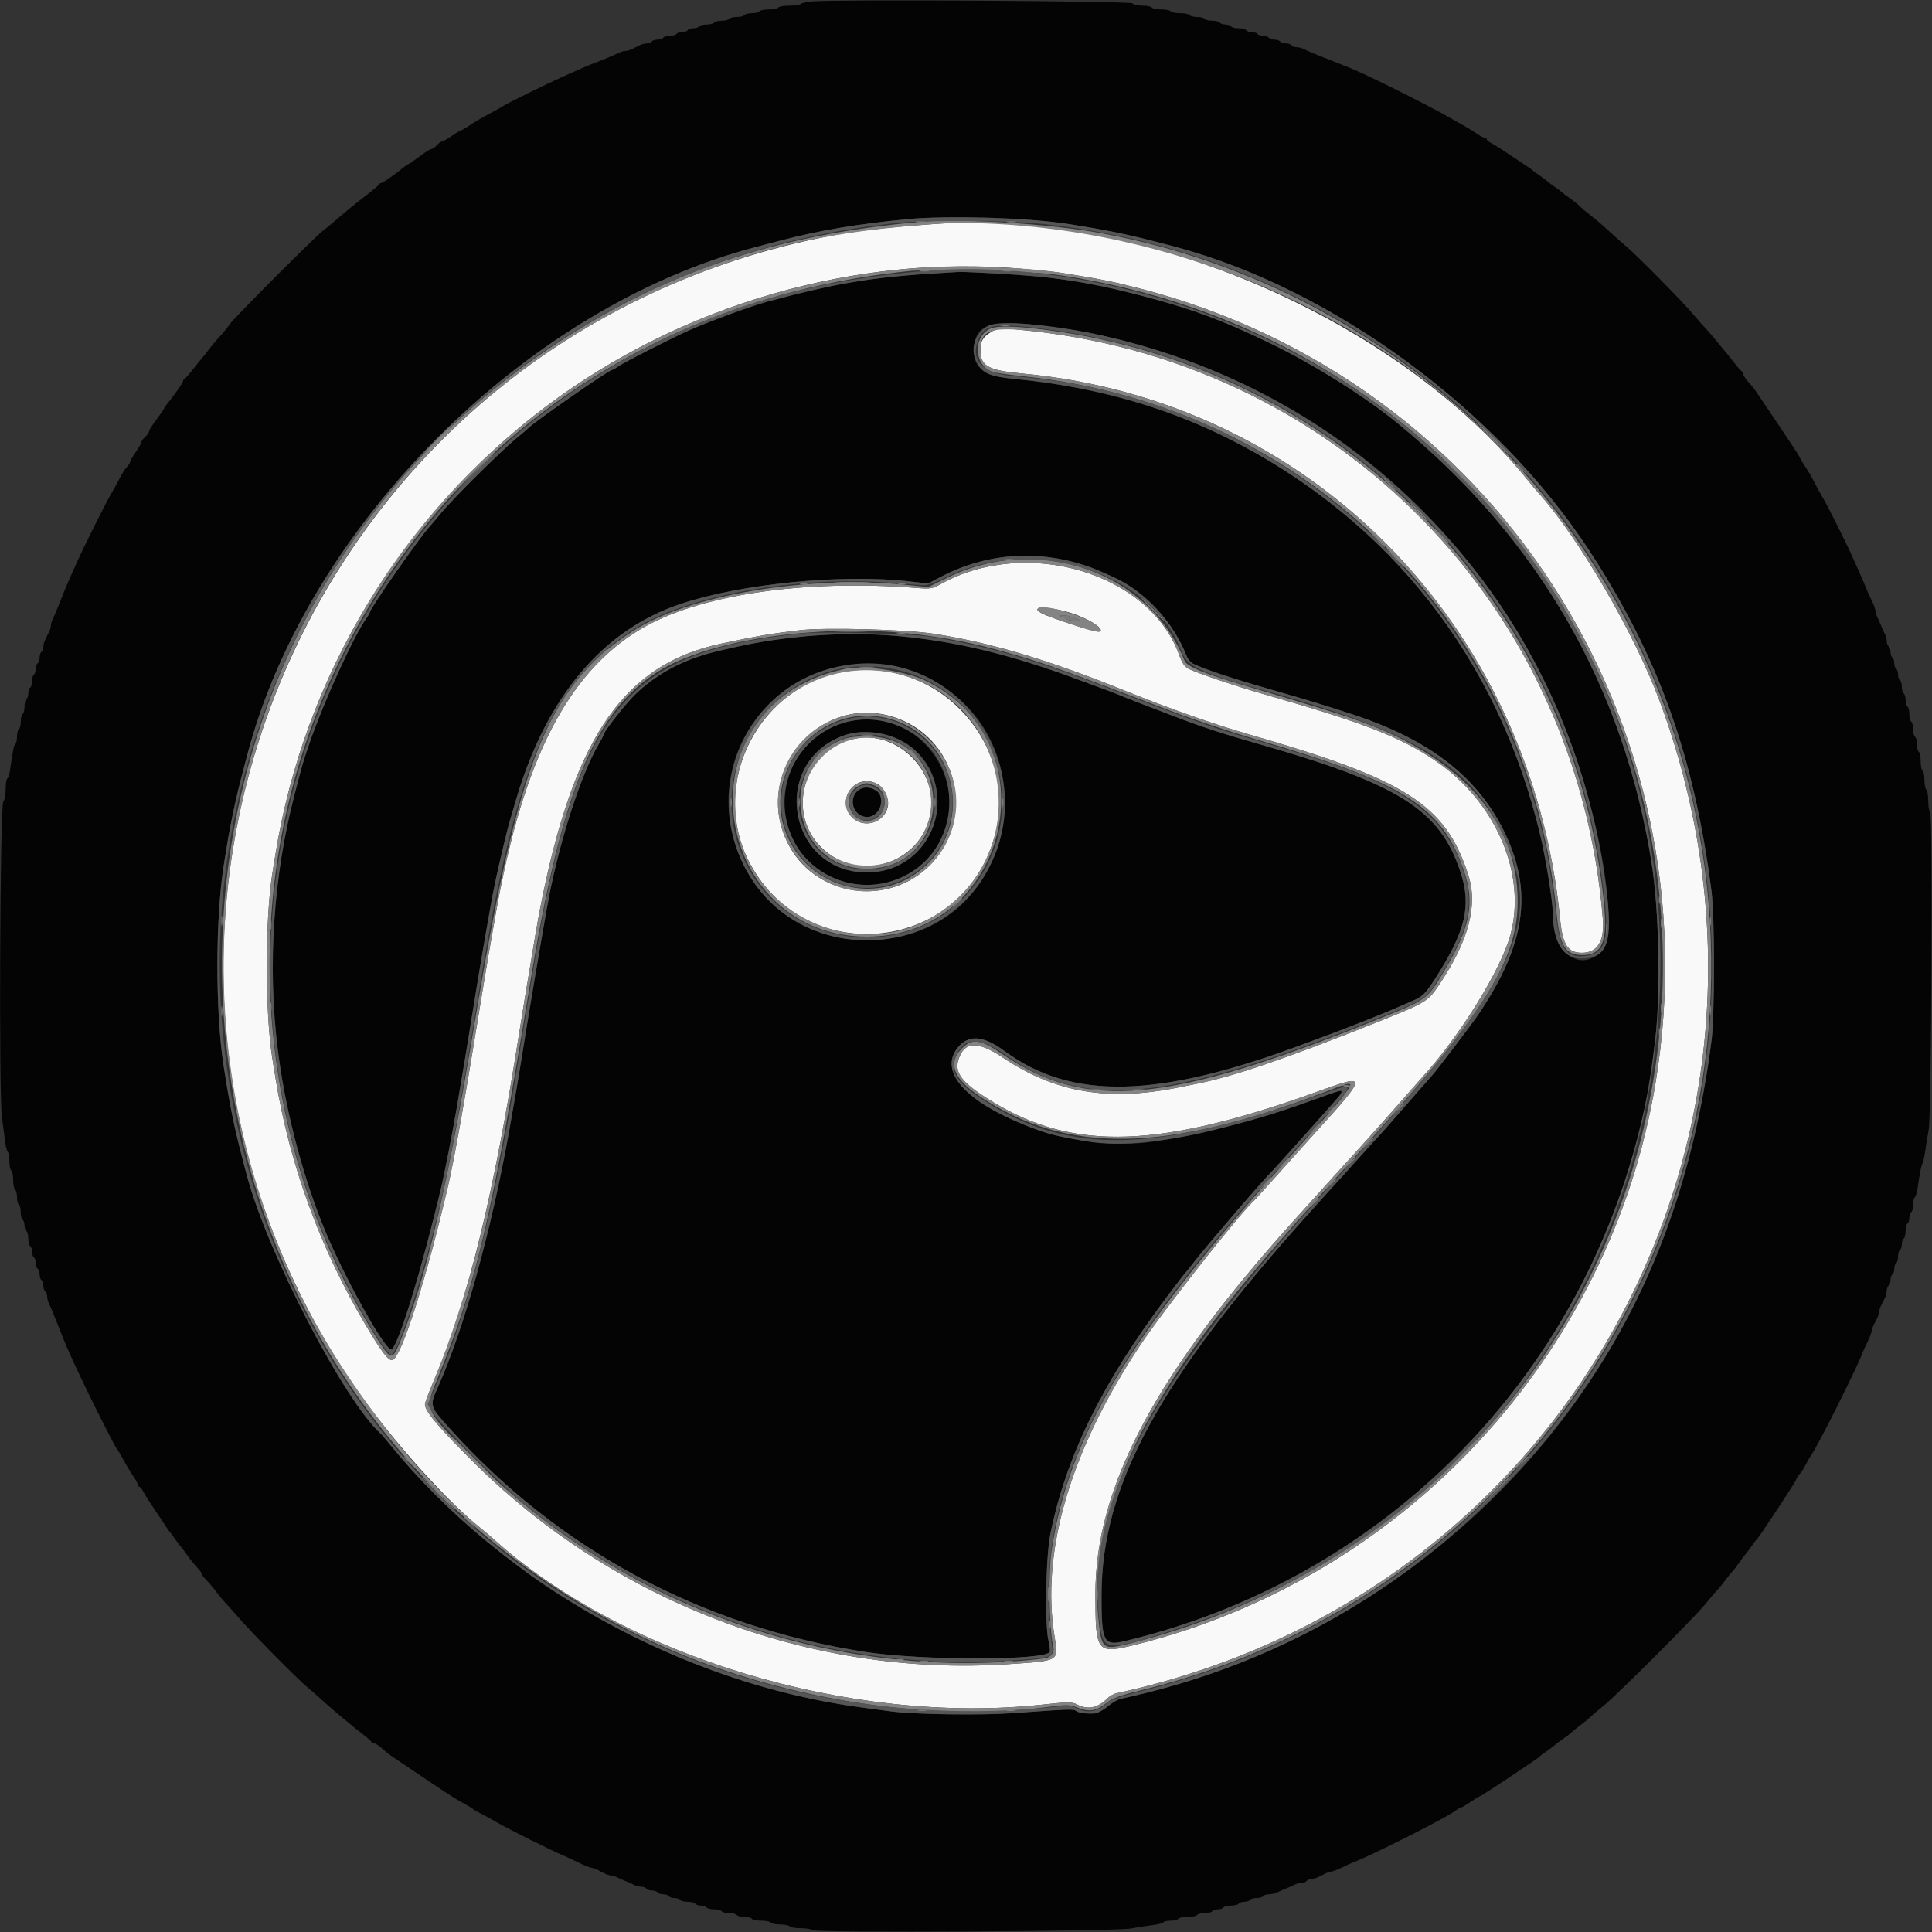 <svg id="svg" version="1.1" xmlns="http://www.w3.org/2000/svg" xmlns:xlink="http://www.w3.org/1999/xlink" width="400" height="400" viewBox="0, 0, 400,400"><rect x="0" y="0" width="400" height="400" fill="#333333" stroke="none"/><g id="svgg"><path id="path0" d="M193.750 46.356 C 182.031 47.191,176.704 47.837,169.727 49.271 C 62.443 71.313,11.681 193.959,72.095 285.156 C 79.089 295.713,91.320 309.708,99.066 316.016 C 100.253 316.982,101.520 318.042,101.882 318.371 C 128.827 342.866,176.025 357.203,215.682 352.939 C 221.264 352.338,221.897 352.335,222.987 352.899 C 225.178 354.032,227.263 353.632,229.183 351.712 C 229.691 351.204,230.583 350.687,231.166 350.562 C 324.263 330.604,376.777 234.883,343.716 145.412 C 338.506 131.313,326.713 111.058,318.371 101.882 C 318.042 101.520,316.982 100.255,316.016 99.069 C 288.986 65.929,236.516 43.308,193.750 46.356 M211.615 55.650 C 215.103 55.959,218.619 56.317,219.428 56.445 C 227.820 57.769,230.289 58.259,235.969 59.724 C 309.046 78.584,355.095 149.514,342.762 224.219 C 333.482 280.435,290.831 326.566,235.284 340.466 C 227.024 342.533,226.806 342.267,226.786 330.078 C 226.749 307.816,239.324 284.261,268.388 252.148 C 269.165 251.289,271.701 248.477,274.022 245.898 C 276.343 243.320,279.766 239.541,281.630 237.500 C 283.493 235.459,286.938 231.592,289.286 228.906 C 291.633 226.221,293.876 223.672,294.271 223.242 C 302.141 214.684,310.720 200.875,312.714 193.557 C 316.148 180.961,309.647 165.909,297.125 157.458 C 289.836 152.540,282.390 149.650,261.914 143.791 C 255.868 142.061,247.730 139.323,246.049 138.453 C 245.262 138.046,244.725 137.237,244.093 135.501 C 237.954 118.664,212.670 111.104,194.977 120.814 C 192.979 121.910,192.708 121.957,189.697 121.722 C 166.253 119.893,144.373 123.184,132.511 130.322 C 117.510 139.349,108.358 157.240,102.764 188.477 C 101.644 194.731,100.763 199.850,100.042 204.297 C 96.076 228.728,94.084 239.963,92.593 246.289 C 88.132 265.224,83.135 280.851,81.318 281.548 C 80.487 281.867,79.154 280.153,75.678 274.298 C 66.304 258.507,59.909 240.982,57.048 223.242 C 56.806 221.738,56.521 219.980,56.416 219.336 C 54.845 209.703,54.845 190.297,56.416 180.664 C 56.521 180.020,56.806 178.262,57.048 176.758 C 62.971 140.037,83.187 106.620,113.086 84.127 C 141.083 63.065,177.274 52.605,211.615 55.650 M205.273 68.688 C 203.477 69.787,202.995 70.590,202.995 72.485 C 202.995 75.806,204.552 76.673,211.719 77.343 C 271.316 82.910,316.998 129.286,323.008 190.324 C 323.530 195.620,324.599 197.266,327.521 197.266 C 330.728 197.266,332.217 194.863,331.850 190.277 C 326.706 126.035,277.820 75.652,213.736 68.547 C 207.124 67.814,206.691 67.821,205.273 68.688 M223.057 127.371 C 226.499 128.698,228.931 130.569,227.489 130.780 C 226.694 130.896,217.422 127.915,215.681 126.983 C 212.472 125.266,218.407 125.578,223.057 127.371 M193.164 131.187 C 204.924 132.991,216.933 136.559,232.813 142.969 C 241.746 146.574,251.535 150.030,258.305 151.967 C 291.066 161.341,299.252 166.556,303.961 181.055 C 306.031 187.430,304.111 194.723,297.947 203.897 C 295.570 207.435,295.366 207.555,284.027 212.065 C 265.957 219.252,255.504 222.814,248.047 224.326 C 247.510 224.435,245.672 224.806,243.963 225.149 C 229.387 228.081,218.446 226.223,207.679 218.989 C 202.361 215.416,199.579 215.568,198.402 219.496 C 197.576 222.253,199.336 224.364,205.664 228.202 C 222.491 238.409,240.336 237.765,273.475 225.753 C 283.134 222.252,283.085 222.656,272.424 234.375 C 271.545 235.342,268.387 238.857,265.408 242.188 C 262.428 245.518,259.892 248.330,259.771 248.438 C 256.728 251.141,241.026 271.068,236.070 278.516 C 221.578 300.294,215.419 321.327,218.359 338.997 C 219.187 343.967,219.399 343.846,208.594 344.554 C 167.704 347.236,126.844 331.646,97.461 302.153 C 90.130 294.795,87.705 291.814,88.003 290.529 C 88.116 290.045,89.027 287.715,90.028 285.352 C 96.879 269.173,102.262 247.202,107.401 214.453 C 107.856 211.553,108.496 207.598,108.824 205.664 C 109.152 203.730,109.754 200.127,110.161 197.656 C 111.189 191.417,111.562 189.342,112.298 185.742 C 119.195 152.049,129.537 137.418,149.414 133.234 C 157.125 131.611,159.678 131.176,165.625 130.476 C 170.734 129.874,187.414 130.304,193.164 131.187 M175.781 138.923 C 157.193 141.351,146.424 162.423,155.347 178.906 C 167.153 200.716,199.316 197.113,205.895 173.242 C 211.030 154.613,195.054 136.406,175.781 138.923 M186.025 148.806 C 198.332 153.494,201.891 169.314,192.787 178.859 C 183.945 188.128,168.272 185.646,162.879 174.121 C 155.838 159.074,170.599 142.930,186.025 148.806 M176.367 153.073 C 166.354 155.707,162.785 168.201,169.990 175.394 C 177.818 183.209,191.284 178.698,192.740 167.773 C 193.926 158.875,184.950 150.815,176.367 153.073 M181.607 162.287 C 183.052 163.035,184.130 165.311,183.821 166.962 C 183.205 170.243,178.965 171.638,176.573 169.346 C 172.827 165.757,177.000 159.905,181.607 162.287 " stroke="none" fill="#f9f9f9" fill-rule="evenodd"></path><path id="path1" d="M168.359 0.279 C 167.178 0.365,166.044 0.601,165.840 0.804 C 165.636 1.006,164.547 1.172,163.421 1.172 C 162.295 1.172,161.266 1.348,161.133 1.563 C 161.000 1.777,160.121 1.953,159.180 1.953 C 158.238 1.953,157.359 2.129,157.227 2.344 C 157.094 2.559,156.391 2.734,155.664 2.734 C 154.937 2.734,154.234 2.910,154.102 3.125 C 153.969 3.340,153.266 3.516,152.539 3.516 C 151.812 3.516,151.109 3.691,150.977 3.906 C 150.844 4.121,150.141 4.297,149.414 4.297 C 148.687 4.297,147.984 4.473,147.852 4.688 C 147.719 4.902,147.016 5.078,146.289 5.078 C 145.562 5.078,144.859 5.254,144.727 5.469 C 144.594 5.684,144.066 5.859,143.555 5.859 C 143.043 5.859,142.516 6.035,142.383 6.250 C 142.250 6.465,141.723 6.641,141.211 6.641 C 140.699 6.641,140.172 6.816,140.039 7.031 C 139.906 7.246,139.291 7.422,138.672 7.422 C 138.053 7.422,137.437 7.598,137.305 7.813 C 137.172 8.027,136.645 8.203,136.133 8.203 C 135.621 8.203,135.094 8.379,134.961 8.594 C 134.828 8.809,134.376 8.984,133.956 8.984 C 133.536 8.984,132.843 9.160,132.417 9.375 C 131.990 9.590,131.291 9.941,130.865 10.156 C 130.438 10.371,129.820 10.547,129.492 10.547 C 129.164 10.547,128.590 10.702,128.217 10.892 C 127.291 11.363,124.345 12.587,122.461 13.284 C 122.031 13.443,120.845 13.947,119.824 14.404 C 118.804 14.861,117.222 15.565,116.309 15.969 C 113.732 17.110,104.516 21.633,104.297 21.864 C 104.189 21.977,103.398 22.439,102.539 22.889 C 100.049 24.194,97.933 25.424,96.815 26.218 C 96.244 26.622,95.661 26.953,95.518 26.953 C 95.375 26.953,94.491 27.480,93.555 28.125 C 92.618 28.770,91.691 29.297,91.494 29.297 C 91.298 29.297,90.819 29.648,90.430 30.078 C 90.041 30.508,89.530 30.860,89.295 30.861 C 89.060 30.862,87.941 31.565,86.808 32.424 C 85.676 33.282,84.667 33.984,84.567 33.984 C 84.466 33.984,84.074 34.237,83.696 34.545 C 81.728 36.147,79.248 37.891,78.935 37.891 C 78.740 37.891,78.522 38.037,78.451 38.216 C 78.379 38.394,77.002 39.546,75.391 40.776 C 73.779 42.005,71.422 43.924,70.151 45.041 C 68.881 46.157,67.475 47.319,67.026 47.622 C 65.725 48.502,48.174 66.089,47.510 67.178 C 47.179 67.720,46.329 68.779,45.621 69.531 C 44.913 70.283,43.853 71.542,43.267 72.329 C 42.680 73.117,41.977 74.000,41.705 74.292 C 41.433 74.585,40.602 75.611,39.858 76.572 C 39.114 77.534,38.367 78.379,38.198 78.451 C 38.029 78.522,37.891 78.740,37.891 78.935 C 37.891 79.248,36.147 81.728,34.545 83.696 C 34.237 84.074,33.984 84.466,33.984 84.567 C 33.984 84.667,33.282 85.676,32.424 86.808 C 31.565 87.941,30.862 89.060,30.861 89.295 C 30.860 89.530,30.508 90.041,30.078 90.430 C 29.648 90.819,29.297 91.298,29.297 91.494 C 29.297 91.691,28.770 92.618,28.125 93.555 C 27.480 94.491,26.953 95.413,26.953 95.602 C 26.953 95.792,26.640 96.287,26.257 96.704 C 25.874 97.120,25.257 98.076,24.886 98.828 C 24.515 99.580,23.692 101.074,23.057 102.148 C 21.909 104.092,17.381 113.142,15.973 116.309 C 15.567 117.222,14.861 118.804,14.404 119.824 C 13.947 120.845,13.443 122.031,13.284 122.461 C 13.125 122.891,12.796 123.726,12.552 124.316 C 12.309 124.907,11.913 125.874,11.673 126.465 C 11.433 127.056,11.082 127.844,10.892 128.217 C 10.702 128.590,10.547 129.164,10.547 129.492 C 10.547 129.820,10.344 130.482,10.095 130.962 C 9.125 132.838,8.984 133.219,8.984 133.956 C 8.984 134.376,8.809 134.828,8.594 134.961 C 8.379 135.094,8.203 135.621,8.203 136.133 C 8.203 136.645,8.027 137.172,7.812 137.305 C 7.598 137.437,7.422 137.965,7.422 138.477 C 7.422 138.988,7.246 139.516,7.031 139.648 C 6.816 139.781,6.641 140.396,6.641 141.016 C 6.641 141.635,6.465 142.250,6.250 142.383 C 6.035 142.516,5.859 143.043,5.859 143.555 C 5.859 144.066,5.684 144.594,5.469 144.727 C 5.254 144.859,5.078 145.562,5.078 146.289 C 5.078 147.016,4.902 147.719,4.688 147.852 C 4.473 147.984,4.297 148.687,4.297 149.414 C 4.297 150.141,4.121 150.844,3.906 150.977 C 3.691 151.109,3.516 151.812,3.516 152.539 C 3.516 153.266,3.363 153.954,3.177 154.070 C 2.868 154.261,2.685 155.158,2.077 159.475 C 1.964 160.282,1.713 161.040,1.521 161.158 C 1.329 161.277,1.172 162.295,1.172 163.421 C 1.172 164.547,0.952 165.688,0.684 165.957 C -0.001 166.641,-0.258 226.714,0.404 231.385 C 0.652 233.137,0.944 235.361,1.051 236.328 C 1.159 237.295,1.406 238.253,1.600 238.457 C 1.794 238.661,1.953 239.574,1.953 240.485 C 1.953 241.396,2.129 242.250,2.344 242.383 C 2.559 242.516,2.734 243.394,2.734 244.336 C 2.734 245.277,2.910 246.156,3.125 246.289 C 3.340 246.422,3.516 247.125,3.516 247.852 C 3.516 248.578,3.691 249.281,3.906 249.414 C 4.121 249.547,4.297 250.250,4.297 250.977 C 4.297 251.703,4.473 252.406,4.687 252.539 C 4.902 252.672,5.078 253.199,5.078 253.711 C 5.078 254.223,5.254 254.750,5.469 254.883 C 5.684 255.016,5.859 255.719,5.859 256.445 C 5.859 257.172,6.035 257.875,6.250 258.008 C 6.465 258.141,6.641 258.668,6.641 259.180 C 6.641 259.691,6.816 260.219,7.031 260.352 C 7.246 260.484,7.422 261.012,7.422 261.523 C 7.422 262.035,7.598 262.563,7.813 262.695 C 8.027 262.828,8.203 263.355,8.203 263.867 C 8.203 264.379,8.379 264.906,8.594 265.039 C 8.809 265.172,8.984 265.699,8.984 266.211 C 8.984 266.723,9.160 267.250,9.375 267.383 C 9.590 267.516,9.766 267.968,9.766 268.388 C 9.766 268.808,9.921 269.456,10.111 269.830 C 10.494 270.583,11.456 272.913,12.448 275.488 C 13.504 278.233,14.410 280.288,16.795 285.352 C 19.257 290.578,23.849 299.646,24.213 300.000 C 24.408 300.190,24.586 300.492,26.254 303.471 C 26.689 304.248,27.376 305.349,27.780 305.920 C 28.185 306.490,28.516 307.149,28.516 307.385 C 28.516 307.620,28.662 307.813,28.840 307.813 C 29.019 307.813,29.410 308.296,29.710 308.887 C 30.009 309.478,31.138 311.259,32.217 312.845 C 33.296 314.431,34.355 316.013,34.570 316.361 C 34.785 316.708,35.057 317.080,35.175 317.188 C 35.293 317.295,35.812 317.998,36.328 318.750 C 36.845 319.502,37.372 320.205,37.500 320.313 C 37.628 320.420,38.158 321.123,38.678 321.875 C 39.198 322.627,40.112 323.770,40.708 324.414 C 41.305 325.059,41.794 325.726,41.795 325.897 C 41.796 326.068,42.224 326.635,42.747 327.157 C 43.269 327.680,44.190 328.770,44.793 329.581 C 45.396 330.391,46.157 331.318,46.483 331.641 C 46.809 331.963,48.217 333.539,49.612 335.143 C 52.446 338.402,61.583 347.635,63.680 349.360 C 64.428 349.974,65.830 351.206,66.797 352.098 C 67.764 352.990,69.521 354.506,70.703 355.468 C 71.885 356.429,72.939 357.306,73.047 357.417 C 73.154 357.527,74.033 358.226,75.000 358.970 C 75.967 359.714,76.816 360.461,76.888 360.630 C 76.960 360.799,77.223 360.938,77.474 360.939 C 77.725 360.940,78.465 361.424,79.120 362.014 C 79.775 362.603,80.584 363.262,80.919 363.477 C 81.253 363.691,84.191 365.673,87.447 367.880 C 90.703 370.087,93.957 372.224,94.677 372.628 C 95.397 373.033,96.406 373.600,96.919 373.889 C 97.432 374.178,97.939 374.511,98.047 374.630 C 98.154 374.748,98.857 375.146,99.609 375.512 C 100.361 375.879,101.855 376.699,102.930 377.333 C 104.880 378.486,114.733 383.413,116.211 383.975 C 116.641 384.138,118.116 384.823,119.488 385.495 C 120.861 386.168,122.218 386.719,122.504 386.719 C 122.789 386.719,123.649 387.070,124.414 387.500 C 125.179 387.930,126.066 388.281,126.384 388.281 C 126.703 388.281,127.269 388.437,127.642 388.626 C 128.015 388.816,128.848 389.188,129.492 389.453 C 130.137 389.718,130.969 390.090,131.342 390.280 C 131.715 390.470,132.364 390.625,132.784 390.625 C 133.204 390.625,133.656 390.801,133.789 391.016 C 133.922 391.230,134.449 391.406,134.961 391.406 C 135.473 391.406,136.000 391.582,136.133 391.797 C 136.266 392.012,136.793 392.188,137.305 392.188 C 137.816 392.188,138.344 392.363,138.477 392.578 C 138.609 392.793,139.137 392.969,139.648 392.969 C 140.160 392.969,140.688 393.145,140.820 393.359 C 140.953 393.574,141.656 393.750,142.383 393.750 C 143.109 393.750,143.813 393.926,143.945 394.141 C 144.078 394.355,144.605 394.531,145.117 394.531 C 145.629 394.531,146.156 394.707,146.289 394.922 C 146.422 395.137,147.125 395.313,147.852 395.313 C 148.578 395.312,149.281 395.488,149.414 395.703 C 149.547 395.918,150.250 396.094,150.977 396.094 C 151.703 396.094,152.406 396.270,152.539 396.484 C 152.672 396.699,153.375 396.875,154.102 396.875 C 154.828 396.875,155.531 397.051,155.664 397.266 C 155.797 397.480,156.676 397.656,157.617 397.656 C 158.559 397.656,159.438 397.832,159.570 398.047 C 159.703 398.262,160.582 398.438,161.523 398.438 C 162.465 398.437,163.344 398.613,163.477 398.828 C 163.609 399.043,164.639 399.219,165.765 399.219 C 166.891 399.219,167.991 399.398,168.210 399.616 C 168.793 400.199,231.065 399.875,234.180 399.273 C 235.469 399.024,237.450 398.712,238.581 398.580 C 239.713 398.448,240.734 398.186,240.851 397.998 C 240.967 397.810,241.656 397.656,242.383 397.656 C 243.109 397.656,243.813 397.480,243.945 397.266 C 244.078 397.051,244.957 396.875,245.898 396.875 C 246.840 396.875,247.719 396.699,247.852 396.484 C 247.984 396.270,248.687 396.094,249.414 396.094 C 250.141 396.094,250.844 395.918,250.977 395.703 C 251.109 395.488,251.637 395.312,252.148 395.312 C 252.660 395.312,253.188 395.137,253.320 394.922 C 253.453 394.707,254.156 394.531,254.883 394.531 C 255.609 394.531,256.313 394.355,256.445 394.141 C 256.578 393.926,257.105 393.750,257.617 393.750 C 258.129 393.750,258.656 393.574,258.789 393.359 C 258.922 393.145,259.537 392.969,260.156 392.969 C 260.775 392.969,261.391 392.793,261.523 392.578 C 261.656 392.363,262.196 392.188,262.724 392.188 C 263.251 392.188,263.988 392.032,264.361 391.842 C 264.734 391.653,265.566 391.281,266.211 391.016 C 266.855 390.751,267.688 390.379,268.061 390.189 C 268.434 389.999,269.083 389.844,269.503 389.844 C 269.923 389.844,270.375 389.668,270.508 389.453 C 270.641 389.238,271.085 389.062,271.496 389.063 C 271.906 389.063,272.868 388.711,273.633 388.281 C 274.398 387.852,275.265 387.500,275.561 387.500 C 275.856 387.500,276.862 387.123,277.795 386.663 C 278.729 386.203,279.844 385.697,280.273 385.539 C 283.712 384.275,298.881 376.631,301.129 375.031 C 301.756 374.584,302.386 374.219,302.529 374.219 C 302.672 374.219,303.555 373.691,304.492 373.047 C 305.429 372.402,306.300 371.875,306.427 371.875 C 306.697 371.875,318.459 364.061,318.750 363.689 C 318.857 363.551,319.561 363.016,320.313 362.500 C 321.064 361.984,321.768 361.456,321.875 361.328 C 321.982 361.200,322.686 360.670,323.438 360.150 C 324.189 359.631,325.040 358.977,325.327 358.698 C 325.614 358.419,326.493 357.713,327.280 357.127 C 328.067 356.542,328.975 355.795,329.297 355.466 C 329.619 355.137,330.850 354.090,332.031 353.139 C 334.820 350.895,350.895 334.820,353.139 332.031 C 354.090 330.850,355.137 329.619,355.466 329.297 C 355.795 328.975,356.542 328.067,357.127 327.280 C 357.713 326.493,358.419 325.614,358.698 325.327 C 358.977 325.040,359.631 324.189,360.150 323.438 C 360.670 322.686,361.200 321.982,361.328 321.875 C 361.456 321.768,361.984 321.064,362.500 320.313 C 363.016 319.561,363.551 318.857,363.689 318.750 C 364.142 318.396,371.875 306.667,371.875 306.333 C 371.875 306.154,372.183 305.666,372.559 305.249 C 372.935 304.833,373.500 303.965,373.814 303.320 C 374.129 302.676,374.720 301.653,375.129 301.048 C 376.657 298.785,384.436 283.259,385.538 280.273 C 385.697 279.844,386.203 278.729,386.663 277.795 C 387.123 276.862,387.500 275.856,387.500 275.561 C 387.500 275.265,387.852 274.398,388.281 273.633 C 388.711 272.868,389.063 271.981,389.063 271.663 C 389.063 271.344,389.238 270.734,389.453 270.307 C 389.668 269.880,390.020 269.182,390.234 268.755 C 390.449 268.329,390.625 267.636,390.625 267.216 C 390.625 266.796,390.801 266.344,391.016 266.211 C 391.230 266.078,391.406 265.551,391.406 265.039 C 391.406 264.527,391.582 264.000,391.797 263.867 C 392.012 263.734,392.187 263.207,392.187 262.695 C 392.187 262.184,392.363 261.656,392.578 261.523 C 392.793 261.391,392.969 260.775,392.969 260.156 C 392.969 259.537,393.145 258.922,393.359 258.789 C 393.574 258.656,393.750 258.129,393.750 257.617 C 393.750 257.105,393.926 256.578,394.141 256.445 C 394.355 256.313,394.531 255.609,394.531 254.883 C 394.531 254.156,394.707 253.453,394.922 253.320 C 395.137 253.188,395.312 252.660,395.313 252.148 C 395.313 251.637,395.488 251.109,395.703 250.977 C 395.918 250.844,396.094 250.141,396.094 249.414 C 396.094 248.687,396.246 247.999,396.433 247.884 C 396.619 247.768,396.881 246.923,397.015 246.005 C 397.508 242.635,397.717 241.585,398.045 240.820 C 398.229 240.391,398.493 239.160,398.630 238.086 C 398.767 237.012,399.070 235.166,399.303 233.984 C 399.877 231.068,400.175 168.768,399.616 168.210 C 399.398 167.991,399.219 166.891,399.219 165.765 C 399.219 164.639,399.043 163.609,398.828 163.477 C 398.613 163.344,398.438 162.465,398.438 161.523 C 398.437 160.582,398.262 159.703,398.047 159.570 C 397.832 159.438,397.656 158.559,397.656 157.617 C 397.656 156.676,397.480 155.797,397.266 155.664 C 397.051 155.531,396.875 154.828,396.875 154.102 C 396.875 153.375,396.699 152.672,396.484 152.539 C 396.270 152.406,396.094 151.703,396.094 150.977 C 396.094 150.250,395.918 149.547,395.703 149.414 C 395.488 149.281,395.312 148.578,395.313 147.852 C 395.313 147.125,395.137 146.422,394.922 146.289 C 394.707 146.156,394.531 145.541,394.531 144.922 C 394.531 144.303,394.355 143.687,394.141 143.555 C 393.926 143.422,393.750 142.807,393.750 142.188 C 393.750 141.568,393.574 140.953,393.359 140.820 C 393.145 140.688,392.969 140.160,392.969 139.648 C 392.969 139.137,392.793 138.609,392.578 138.477 C 392.363 138.344,392.188 137.816,392.188 137.305 C 392.188 136.793,392.012 136.266,391.797 136.133 C 391.582 136.000,391.406 135.473,391.406 134.961 C 391.406 134.449,391.230 133.922,391.016 133.789 C 390.801 133.656,390.625 133.204,390.625 132.784 C 390.625 132.364,390.470 131.715,390.280 131.342 C 390.090 130.969,389.718 130.137,389.453 129.492 C 389.188 128.848,388.816 128.015,388.626 127.642 C 388.437 127.269,388.281 126.714,388.281 126.409 C 388.281 126.105,387.905 125.091,387.445 124.158 C 386.984 123.225,386.479 122.109,386.322 121.680 C 386.165 121.250,385.663 120.063,385.206 119.043 C 384.749 118.022,384.043 116.440,383.636 115.527 C 382.222 112.347,378.481 104.869,377.334 102.930 C 376.699 101.855,375.882 100.361,375.518 99.609 C 375.154 98.857,374.362 97.507,373.757 96.609 C 373.151 95.711,372.656 94.872,372.656 94.745 C 372.656 94.618,370.679 91.592,368.262 88.020 C 365.845 84.449,363.691 81.253,363.477 80.918 C 363.262 80.584,362.603 79.775,362.014 79.120 C 361.424 78.465,360.940 77.725,360.939 77.474 C 360.938 77.223,360.799 76.960,360.630 76.888 C 360.461 76.816,359.714 75.967,358.970 75.000 C 358.226 74.033,357.527 73.154,357.417 73.047 C 357.306 72.939,356.430 71.885,355.470 70.703 C 354.511 69.521,353.453 68.291,353.121 67.969 C 352.789 67.646,351.555 66.250,350.379 64.866 C 347.981 62.042,338.797 52.747,336.710 51.032 C 335.963 50.417,334.381 49.011,333.194 47.907 C 332.008 46.802,330.378 45.403,329.572 44.798 C 328.766 44.192,327.716 43.309,327.237 42.836 C 326.759 42.363,325.752 41.548,325.000 41.026 C 324.248 40.504,323.545 39.972,323.438 39.844 C 323.330 39.716,322.627 39.188,321.875 38.672 C 321.123 38.155,320.420 37.628,320.313 37.500 C 320.205 37.372,319.502 36.845,318.750 36.328 C 317.998 35.812,317.295 35.293,317.188 35.175 C 317.080 35.057,316.708 34.785,316.361 34.570 C 316.013 34.355,314.431 33.296,312.845 32.217 C 311.259 31.138,309.478 30.009,308.887 29.710 C 308.296 29.410,307.813 29.019,307.813 28.840 C 307.813 28.662,307.620 28.516,307.385 28.516 C 307.149 28.516,306.490 28.185,305.920 27.780 C 305.349 27.376,304.224 26.672,303.418 26.218 C 302.612 25.763,301.294 25.011,300.488 24.546 C 295.783 21.833,282.765 15.334,279.395 14.016 C 278.911 13.827,278.076 13.496,277.539 13.281 C 277.002 13.066,276.123 12.715,275.586 12.500 C 275.049 12.285,274.214 11.957,273.730 11.771 C 272.265 11.207,270.546 10.475,269.830 10.111 C 269.456 9.921,268.808 9.766,268.388 9.766 C 267.968 9.766,267.516 9.590,267.383 9.375 C 267.250 9.160,266.723 8.984,266.211 8.984 C 265.699 8.984,265.172 8.809,265.039 8.594 C 264.906 8.379,264.379 8.203,263.867 8.203 C 263.355 8.203,262.828 8.027,262.695 7.813 C 262.563 7.598,262.035 7.422,261.523 7.422 C 261.012 7.422,260.484 7.246,260.352 7.031 C 260.219 6.816,259.691 6.641,259.180 6.641 C 258.668 6.641,258.141 6.465,258.008 6.250 C 257.875 6.035,257.172 5.859,256.445 5.859 C 255.719 5.859,255.016 5.684,254.883 5.469 C 254.750 5.254,254.223 5.078,253.711 5.078 C 253.199 5.078,252.672 4.902,252.539 4.688 C 252.406 4.473,251.703 4.297,250.977 4.297 C 250.250 4.297,249.547 4.121,249.414 3.906 C 249.281 3.691,248.578 3.516,247.852 3.516 C 247.125 3.516,246.422 3.340,246.289 3.125 C 246.156 2.910,245.277 2.734,244.336 2.734 C 243.394 2.734,242.516 2.559,242.383 2.344 C 242.250 2.129,241.371 1.953,240.430 1.953 C 239.488 1.953,238.609 1.777,238.477 1.563 C 238.344 1.348,237.490 1.172,236.579 1.172 C 235.667 1.172,234.702 0.952,234.434 0.684 C 233.963 0.213,174.275 -0.153,168.359 0.279 M213.046 45.506 C 216.462 45.822,219.889 46.179,220.663 46.300 C 230.154 47.785,234.014 48.605,243.555 51.161 C 275.933 59.836,309.952 84.812,328.963 113.867 C 343.354 135.861,350.732 156.403,354.357 184.570 C 355.029 189.789,355.029 210.211,354.357 215.430 C 348.851 258.213,330.767 292.567,300.174 318.359 C 280.613 334.851,257.068 346.371,231.974 351.727 C 231.405 351.849,230.202 352.564,229.300 353.318 C 228.398 354.071,227.194 354.714,226.623 354.746 C 224.844 354.847,223.262 354.631,222.761 354.219 C 222.268 353.812,221.398 353.844,209.766 354.684 C 203.102 355.166,189.156 354.962,184.375 354.313 C 182.979 354.124,180.254 353.759,178.320 353.502 C 156.237 350.573,133.890 342.065,113.867 328.963 C 103.070 321.898,88.957 309.181,80.859 299.219 C 79.898 298.037,79.012 296.982,78.889 296.875 C 71.463 290.371,55.459 259.597,51.161 243.555 C 49.651 237.918,48.790 234.381,48.118 231.055 C 47.415 227.578,47.102 225.788,46.300 220.663 C 44.588 209.722,44.588 190.278,46.300 179.337 C 47.102 174.212,47.415 172.422,48.118 168.945 C 48.552 166.797,49.343 163.369,49.877 161.328 C 50.411 159.287,50.985 157.090,51.154 156.445 C 63.622 108.810,108.810 63.622,156.445 51.154 C 157.090 50.985,159.301 50.406,161.360 49.867 C 169.773 47.664,177.501 46.365,188.281 45.341 C 193.834 44.814,206.474 44.898,213.046 45.506 M192.383 56.667 C 180.743 57.362,172.631 58.765,158.789 62.477 C 155.572 63.339,146.711 66.593,142.578 68.428 C 139.214 69.923,129.182 75.028,128.109 75.793 C 127.514 76.216,126.911 76.563,126.768 76.563 C 126.113 76.563,110.460 87.441,109.375 88.650 C 109.268 88.769,108.125 89.738,106.836 90.802 C 103.760 93.342,93.645 103.377,91.406 106.110 C 90.439 107.290,89.364 108.563,89.016 108.939 C 86.898 111.230,76.563 126.038,76.563 126.783 C 76.563 126.918,76.216 127.514,75.793 128.109 C 73.192 131.761,66.935 145.521,64.063 153.906 C 62.688 157.919,62.738 157.746,60.945 164.648 C 55.035 187.403,54.974 211.679,60.769 234.570 C 62.680 242.121,64.393 247.518,66.783 253.516 C 70.841 263.700,79.946 280.145,81.097 279.369 C 82.563 278.380,87.456 262.334,91.422 245.508 C 92.047 242.853,93.769 234.008,94.540 229.492 C 95.971 221.107,97.244 213.437,97.686 210.547 C 97.932 208.936,98.390 206.123,98.702 204.297 C 99.015 202.471,99.426 200.010,99.616 198.828 C 99.806 197.646,100.136 195.713,100.349 194.531 C 100.562 193.350,101.011 190.801,101.347 188.867 C 102.189 184.015,102.775 181.236,104.314 174.805 C 104.777 172.871,105.311 170.762,105.501 170.117 C 105.691 169.473,106.314 167.363,106.884 165.430 C 113.118 144.287,124.779 130.432,140.870 125.050 C 153.428 120.849,174.333 118.783,188.257 120.366 L 192.166 120.811 194.814 119.421 C 204.031 114.583,214.489 113.744,224.548 117.035 C 226.251 117.593,226.989 117.894,230.469 119.456 C 237.001 122.388,242.884 128.710,245.667 135.788 C 245.930 136.457,246.529 137.188,246.998 137.411 C 249.560 138.632,255.167 140.479,263.867 142.969 C 270.058 144.741,274.475 146.088,279.886 147.853 C 296.159 153.163,306.240 161.062,311.747 172.819 C 317.384 184.853,315.760 195.631,306.156 209.930 C 304.804 211.943,297.122 222.063,296.495 222.656 C 296.382 222.764,295.150 224.170,293.757 225.781 C 292.365 227.393,291.134 228.799,291.023 228.906 C 290.911 229.014,289.678 230.420,288.284 232.031 C 286.889 233.643,285.483 235.225,285.158 235.547 C 284.834 235.869,283.075 237.803,281.249 239.844 C 279.423 241.885,277.842 243.643,277.734 243.750 C 277.445 244.040,274.038 247.807,270.663 251.571 C 239.947 285.821,228.116 307.638,228.061 330.128 C 228.038 339.905,228.476 340.810,232.737 339.800 C 278.377 328.972,315.969 296.617,333.214 253.320 C 338.408 240.279,341.084 229.412,342.770 214.514 C 343.826 205.179,343.461 188.411,341.997 179.017 C 336.267 142.236,318.493 111.411,289.258 87.551 C 280.079 80.061,265.330 71.490,253.516 66.783 C 242.228 62.286,228.961 58.907,216.797 57.433 C 213.323 57.012,200.272 56.209,198.492 56.307 C 197.925 56.338,195.176 56.500,192.383 56.667 M215.234 67.383 C 222.291 68.293,224.733 68.688,228.410 69.516 C 280.612 81.270,319.313 120.523,330.873 173.438 C 333.274 184.428,333.729 194.448,331.921 196.534 C 327.388 201.765,321.517 197.438,321.477 188.835 C 321.467 186.619,320.050 177.826,318.953 173.170 C 310.775 138.465,290.659 111.434,259.766 93.634 C 245.719 85.541,228.409 80.243,210.221 78.472 C 203.444 77.812,201.304 76.133,201.679 71.773 C 202.078 67.134,205.277 66.098,215.234 67.383 M166.992 131.685 C 159.315 132.498,156.351 133.002,148.438 134.837 C 140.985 136.566,134.469 140.290,130.032 145.359 C 127.775 147.937,125.033 151.583,125.013 152.034 C 125.006 152.185,124.505 153.152,123.900 154.182 C 120.356 160.218,115.981 173.689,113.650 185.742 C 112.726 190.518,109.057 212.190,107.797 220.313 C 107.501 222.217,106.485 228.126,105.478 233.789 C 101.741 254.818,96.132 274.986,90.546 287.476 C 88.962 291.018,89.007 291.173,92.887 295.508 C 115.465 320.736,145.054 336.706,179.017 341.997 C 190.743 343.824,216.628 343.818,217.331 341.988 C 217.433 341.721,217.328 340.734,217.097 339.794 C 216.255 336.364,216.511 322.178,217.501 317.383 C 220.821 301.298,228.171 286.373,241.546 268.555 C 243.481 265.977,245.168 263.779,245.296 263.672 C 245.424 263.564,246.132 262.686,246.870 261.719 C 249.388 258.420,261.440 244.359,263.275 242.578 C 263.816 242.053,271.990 232.944,274.835 229.695 C 275.678 228.733,276.675 227.601,277.051 227.180 C 278.694 225.341,278.374 225.376,271.875 227.734 C 265.153 230.173,260.653 231.560,253.516 233.393 C 247.520 234.934,245.915 235.258,239.031 236.322 C 230.900 237.578,220.650 236.293,212.305 232.971 C 199.931 228.047,194.467 221.907,198.155 217.072 C 200.396 214.133,203.513 214.308,208.008 217.624 C 221.910 227.878,239.843 227.434,270.117 216.086 C 271.836 215.441,274.648 214.392,276.367 213.754 C 280.200 212.330,287.145 209.553,289.258 208.599 C 290.117 208.211,291.517 207.605,292.369 207.252 C 294.441 206.394,295.132 205.727,297.056 202.734 C 303.437 192.810,304.684 187.629,302.385 180.596 C 298.151 167.639,289.718 162.309,260.156 153.906 C 253.901 152.128,249.251 150.637,245.313 149.145 C 237.969 146.364,233.031 144.455,231.836 143.935 C 231.191 143.655,229.697 143.077,228.516 142.650 C 227.334 142.223,224.873 141.319,223.047 140.639 C 205.327 134.047,190.652 131.160,175.586 131.302 C 172.578 131.331,168.711 131.503,166.992 131.685 M187.891 138.676 C 219.103 149.049,212.261 194.638,179.492 194.638 C 151.940 194.638,140.375 159.942,162.308 143.084 C 168.921 138.001,180.076 136.079,187.891 138.676 M176.563 149.206 C 159.088 152.393,157.350 176.854,174.205 182.387 C 181.503 184.783,189.881 181.813,193.944 175.390 C 201.826 162.929,190.973 146.578,176.563 149.206 M186.064 153.062 C 199.766 159.808,194.802 180.626,179.492 180.626 C 163.089 180.626,159.256 157.786,174.732 152.265 C 177.986 151.104,182.771 151.441,186.064 153.062 M178.516 163.160 C 175.376 164.358,176.200 169.141,179.547 169.141 C 181.940 169.141,183.471 165.520,181.738 163.958 C 180.936 163.235,179.348 162.842,178.516 163.160 " stroke="none" fill="#040404" fill-rule="evenodd"></path><path id="path2" d="M190.625 45.935 C 160.369 48.540,136.616 56.654,113.477 72.289 C 15.637 138.397,26.058 286.375,132.227 338.540 C 157.816 351.113,190.359 356.844,216.797 353.433 C 221.053 352.884,221.390 352.893,223.204 353.593 C 225.568 354.506,226.984 354.260,229.102 352.569 C 230.380 351.548,231.767 351.050,236.719 349.833 C 316.015 330.350,366.541 252.212,351.720 171.981 C 340.123 109.201,290.604 59.734,227.866 48.259 C 217.332 46.332,199.175 45.199,190.625 45.935 M208.270 46.489 C 250.494 49.278,291.876 69.473,316.016 99.069 C 316.982 100.255,318.042 101.520,318.371 101.882 C 326.713 111.058,338.506 131.313,343.716 145.412 C 376.777 234.883,324.263 330.604,231.166 350.562 C 230.583 350.687,229.691 351.204,229.183 351.712 C 227.263 353.632,225.178 354.032,222.987 352.899 C 221.897 352.335,221.264 352.338,215.682 352.939 C 176.025 357.203,128.827 342.866,101.882 318.371 C 101.520 318.042,100.253 316.982,99.066 316.016 C 85.829 305.237,70.107 284.586,61.544 266.733 C 22.908 186.180,60.474 89.932,143.359 57.112 C 159.747 50.623,172.714 47.855,193.750 46.356 C 197.740 46.071,202.620 46.116,208.270 46.489 M189.648 55.495 C 147.316 58.829,109.360 79.544,84.127 113.086 C 70.300 131.466,60.720 153.992,57.048 176.758 C 56.806 178.262,56.521 180.020,56.416 180.664 C 54.845 190.297,54.845 209.703,56.416 219.336 C 56.521 219.980,56.806 221.738,57.048 223.242 C 59.909 240.982,66.304 258.507,75.678 274.298 C 79.154 280.153,80.487 281.867,81.318 281.548 C 83.135 280.851,88.132 265.224,92.593 246.289 C 94.084 239.963,96.076 228.728,100.042 204.297 C 100.763 199.850,101.644 194.731,102.764 188.477 C 108.358 157.240,117.510 139.349,132.511 130.322 C 144.373 123.184,166.253 119.893,189.697 121.722 C 192.708 121.957,192.979 121.910,194.977 120.814 C 212.670 111.104,237.954 118.664,244.093 135.501 C 244.725 137.237,245.262 138.046,246.049 138.453 C 247.730 139.323,255.868 142.061,261.914 143.791 C 282.390 149.650,289.836 152.540,297.125 157.458 C 309.647 165.909,316.148 180.961,312.714 193.557 C 310.720 200.875,302.141 214.684,294.271 223.242 C 293.876 223.672,291.633 226.221,289.286 228.906 C 286.938 231.592,283.493 235.459,281.630 237.500 C 279.766 239.541,276.343 243.320,274.022 245.898 C 271.701 248.477,269.165 251.289,268.388 252.148 C 239.324 284.261,226.749 307.816,226.786 330.078 C 226.806 342.267,227.024 342.533,235.284 340.466 C 290.831 326.566,333.482 280.435,342.762 224.219 C 355.095 149.514,309.046 78.584,235.969 59.724 C 230.289 58.259,227.820 57.769,219.428 56.445 C 212.008 55.274,198.094 54.830,189.648 55.495 M218.164 56.807 C 306.595 69.078,362.838 154.511,338.663 239.844 C 324.666 289.252,284.903 327.425,234.115 340.212 C 228.123 341.721,228.037 341.647,227.347 334.406 C 226.151 321.853,230.310 306.544,238.886 291.933 C 247.359 277.497,256.335 266.177,279.883 240.227 C 306.827 210.535,314.072 199.283,314.213 186.914 C 314.401 170.474,302.827 157.031,281.980 149.474 C 277.578 147.878,273.779 146.699,257.422 141.853 C 249.041 139.370,245.719 137.985,245.235 136.771 C 237.911 118.416,214.965 110.373,196.193 119.580 L 192.191 121.543 188.020 121.123 C 167.138 119.021,142.531 123.150,130.952 130.698 C 113.379 142.153,107.328 157.177,98.246 211.914 C 92.515 246.451,88.246 264.648,82.734 278.027 C 81.254 281.621,80.920 281.591,78.385 277.637 C 54.053 239.688,49.029 190.965,65.102 148.828 C 85.034 96.576,131.279 61.819,188.477 56.103 C 192.636 55.687,213.695 56.186,218.164 56.807 M204.609 68.253 C 201.371 70.262,201.829 75.616,205.354 76.978 C 205.828 77.162,208.817 77.585,211.995 77.919 C 271.350 84.153,316.704 129.935,322.295 189.258 C 322.911 195.793,324.106 197.734,327.512 197.734 C 332.643 197.734,333.370 193.928,331.060 179.173 C 321.824 120.183,273.665 74.449,213.980 67.989 C 208.562 67.402,205.858 67.479,204.609 68.253 M213.736 68.547 C 277.820 75.652,326.706 126.035,331.850 190.277 C 332.217 194.863,330.728 197.266,327.521 197.266 C 324.599 197.266,323.530 195.620,323.008 190.324 C 316.998 129.286,271.316 82.910,211.719 77.343 C 204.552 76.673,202.995 75.806,202.995 72.485 C 202.995 68.357,205.091 67.589,213.736 68.547 M214.844 126.104 C 214.844 126.735,215.948 127.236,221.588 129.166 C 227.446 131.171,228.987 131.289,227.201 129.598 C 224.992 127.505,214.844 124.636,214.844 126.104 M222.318 127.914 L 223.633 128.485 222.441 128.500 C 221.786 128.509,221.083 128.357,220.879 128.163 C 220.675 127.969,220.156 127.726,219.727 127.622 C 219.113 127.475,219.166 127.425,219.975 127.389 C 220.541 127.364,221.596 127.601,222.318 127.914 M165.625 130.476 C 159.678 131.176,157.125 131.611,149.414 133.234 C 129.537 137.418,119.195 152.049,112.298 185.742 C 111.562 189.342,111.189 191.417,110.161 197.656 C 109.754 200.127,109.152 203.730,108.824 205.664 C 108.496 207.598,107.856 211.553,107.401 214.453 C 104.620 232.174,101.708 247.094,98.785 258.594 C 96.616 267.125,92.772 278.870,90.028 285.352 C 89.027 287.715,88.116 290.045,88.003 290.529 C 87.705 291.814,90.130 294.795,97.461 302.153 C 126.844 331.646,167.704 347.236,208.594 344.554 C 219.399 343.846,219.187 343.967,218.359 338.997 C 215.419 321.327,221.578 300.294,236.070 278.516 C 241.026 271.068,256.728 251.141,259.771 248.438 C 259.892 248.330,262.428 245.518,265.408 242.188 C 268.387 238.857,271.545 235.342,272.424 234.375 C 283.085 222.656,283.134 222.252,273.475 225.753 C 240.336 237.765,222.491 238.409,205.664 228.202 C 199.336 224.364,197.576 222.253,198.402 219.496 C 199.579 215.568,202.361 215.416,207.679 218.989 C 218.446 226.223,229.387 228.081,243.963 225.149 C 245.672 224.806,247.510 224.435,248.047 224.326 C 255.504 222.814,265.957 219.252,284.027 212.065 C 295.366 207.555,295.570 207.435,297.947 203.897 C 304.111 194.723,306.031 187.430,303.961 181.055 C 299.252 166.556,291.066 161.341,258.305 151.967 C 251.535 150.030,241.746 146.574,232.813 142.969 C 216.933 136.559,204.924 132.991,193.164 131.187 C 187.414 130.304,170.734 129.874,165.625 130.476 M192.109 131.629 C 199.006 132.613,202.856 133.464,210.774 135.757 C 216.574 137.437,221.284 139.139,242.496 147.221 C 247.070 148.963,255.068 151.627,260.269 153.140 C 290.779 162.015,298.643 167.028,303.147 180.471 C 305.366 187.096,304.354 192.109,298.991 201.051 C 295.416 207.012,295.627 206.859,285.156 211.076 C 241.841 228.518,224.903 230.087,207.564 218.264 C 202.943 215.113,201.224 214.890,199.047 217.163 C 196.186 220.149,197.425 223.360,202.836 226.979 C 220.836 239.019,241.202 238.725,274.698 225.943 C 282.092 223.121,282.728 222.087,264.831 241.992 C 233.593 276.736,221.278 297.380,217.731 320.948 C 217.041 325.535,217.175 336.538,217.969 340.413 C 218.522 343.109,218.296 343.239,212.156 343.778 C 170.531 347.434,128.229 332.028,98.404 302.349 C 87.627 291.625,87.854 292.125,90.634 285.291 C 98.700 265.464,101.795 252.237,109.767 203.516 C 116.208 164.148,122.930 147.645,135.956 139.219 C 146.963 132.099,171.829 128.738,192.109 131.629 M174.805 138.510 C 171.410 139.324,170.200 139.711,168.029 140.678 C 140.826 152.794,149.680 193.920,179.492 193.920 C 208.710 193.920,218.096 154.252,191.990 141.104 C 187.682 138.934,178.694 137.578,174.805 138.510 M187.653 140.015 C 208.205 146.287,213.548 173.271,196.979 187.114 C 179.362 201.832,152.314 189.316,152.227 166.406 C 152.156 147.631,169.723 134.544,187.653 140.015 M174.707 148.235 C 161.145 152.051,156.517 168.709,166.198 178.859 C 176.566 189.729,194.931 184.168,197.695 169.321 C 200.107 156.369,187.359 144.676,174.707 148.235 M182.643 148.470 C 198.604 151.385,202.709 172.493,189.023 181.275 C 180.054 187.030,167.713 183.326,163.177 173.517 C 157.206 160.606,168.628 145.910,182.643 148.470 M175.127 152.884 C 160.292 157.726,163.873 179.857,179.492 179.857 C 197.408 179.857,198.012 153.070,180.110 152.465 C 178.035 152.394,176.137 152.554,175.127 152.884 M184.987 153.953 C 191.667 157.071,194.602 164.922,191.615 171.684 C 187.172 181.743,171.812 181.743,167.369 171.684 C 162.422 160.484,174.006 148.828,184.987 153.953 M177.091 162.471 C 175.679 163.332,174.813 165.448,175.184 167.134 C 175.879 170.301,180.082 171.578,182.425 169.333 C 186.280 165.640,181.654 159.689,177.091 162.471 M180.775 162.529 C 184.640 163.877,183.591 169.922,179.492 169.922 C 175.558 169.922,174.279 164.238,177.863 162.679 C 179.389 162.015,179.311 162.019,180.775 162.529 " stroke="none" fill="#848484" fill-rule="evenodd"></path><path id="path3" d="M188.281 45.341 C 177.501 46.365,169.773 47.664,161.360 49.867 C 159.301 50.406,157.090 50.985,156.445 51.154 C 108.810 63.622,63.622 108.810,51.154 156.445 C 50.985 157.090,50.411 159.287,49.877 161.328 C 49.343 163.369,48.552 166.797,48.118 168.945 C 47.415 172.422,47.102 174.212,46.300 179.337 C 44.588 190.278,44.588 209.722,46.300 220.663 C 47.785 230.154,48.605 234.014,51.161 243.555 C 55.459 259.597,71.463 290.371,78.889 296.875 C 79.012 296.982,79.898 298.037,80.859 299.219 C 104.180 327.908,141.319 348.594,178.320 353.502 C 180.254 353.759,182.979 354.124,184.375 354.313 C 189.156 354.962,203.102 355.166,209.766 354.684 C 221.398 353.844,222.268 353.812,222.761 354.219 C 223.262 354.631,224.844 354.847,226.623 354.746 C 227.194 354.714,228.398 354.071,229.300 353.318 C 230.202 352.564,231.405 351.849,231.974 351.727 C 262.111 345.294,288.462 330.851,310.411 308.733 C 335.317 283.636,349.438 253.654,354.357 215.430 C 355.029 210.211,355.029 189.789,354.357 184.570 C 350.732 156.403,343.354 135.861,328.963 113.867 C 309.952 84.812,275.933 59.836,243.555 51.161 C 237.918 49.651,234.381 48.790,231.055 48.118 C 227.578 47.415,225.788 47.102,220.663 46.300 C 212.948 45.093,196.137 44.595,188.281 45.341 M215.157 46.294 C 278.473 52.643,331.565 97.082,348.626 158.008 C 372.248 242.362,321.844 328.843,236.719 350.015 C 232.054 351.176,230.004 351.867,229.297 352.519 C 227.228 354.428,225.156 354.802,222.954 353.663 C 222.017 353.179,221.170 353.090,219.360 353.286 C 144.659 361.402,77.045 319.010,53.698 249.422 C 21.876 154.572,85.996 56.142,186.133 46.120 C 191.742 45.558,208.846 45.661,215.157 46.294 M191.406 56.088 C 169.861 57.920,152.510 62.581,135.537 71.099 C 61.443 108.281,33.831 200.309,75.225 272.109 C 78.318 277.475,80.401 280.469,81.040 280.469 C 82.092 280.469,86.109 268.836,89.447 256.125 C 92.473 244.598,94.222 235.419,99.429 203.711 C 106.884 158.322,113.960 141.772,130.664 130.662 C 141.777 123.271,165.153 119.021,185.352 120.719 C 187.930 120.936,190.588 121.136,191.259 121.165 C 192.007 121.197,193.897 120.515,196.142 119.403 C 213.806 110.656,238.657 118.569,244.585 134.828 C 245.697 137.877,248.746 139.371,260.386 142.570 C 292.982 151.529,304.496 158.407,311.204 172.925 C 319.729 191.377,314.363 202.443,276.765 243.945 C 236.925 287.922,224.113 312.231,227.780 336.886 C 228.535 341.964,229.476 341.955,245.346 336.707 C 358.359 299.340,379.329 147.287,280.664 80.618 C 254.896 63.207,220.115 53.648,191.406 56.088 M206.500 56.640 C 217.932 57.279,224.746 58.281,234.570 60.769 C 246.276 63.732,252.454 65.982,263.281 71.225 C 271.991 75.442,282.558 82.084,289.258 87.551 C 318.493 111.411,336.267 142.236,341.997 179.017 C 343.461 188.411,343.826 205.179,342.770 214.514 C 341.733 223.674,340.991 227.849,339.074 235.315 C 325.694 287.431,285.018 327.397,232.737 339.800 C 228.476 340.810,228.038 339.905,228.061 330.128 C 228.116 307.638,239.947 285.821,270.663 251.571 C 274.038 247.807,277.445 244.040,277.734 243.750 C 277.842 243.643,279.423 241.885,281.249 239.844 C 283.075 237.803,284.834 235.869,285.158 235.547 C 285.483 235.225,286.889 233.643,288.284 232.031 C 289.678 230.420,290.911 229.014,291.023 228.906 C 291.134 228.799,292.365 227.393,293.757 225.781 C 295.150 224.170,296.382 222.764,296.495 222.656 C 297.122 222.063,304.804 211.943,306.156 209.930 C 315.760 195.631,317.384 184.853,311.747 172.819 C 306.240 161.062,296.159 153.163,279.886 147.853 C 274.475 146.088,270.058 144.741,263.867 142.969 C 255.167 140.479,249.560 138.632,246.998 137.411 C 246.529 137.188,245.930 136.457,245.667 135.788 C 242.884 128.710,237.001 122.388,230.469 119.456 C 226.989 117.894,226.251 117.593,224.548 117.035 C 214.489 113.744,204.031 114.583,194.814 119.421 L 192.166 120.811 188.257 120.366 C 174.333 118.783,153.428 120.849,140.870 125.050 C 124.779 130.432,113.118 144.287,106.884 165.430 C 106.314 167.363,105.691 169.473,105.501 170.117 C 105.311 170.762,104.777 172.871,104.314 174.805 C 102.775 181.236,102.189 184.015,101.347 188.867 C 101.011 190.801,100.562 193.350,100.349 194.531 C 100.136 195.713,99.806 197.646,99.616 198.828 C 99.426 200.010,99.015 202.471,98.702 204.297 C 98.390 206.123,97.932 208.936,97.686 210.547 C 97.244 213.437,95.971 221.107,94.540 229.492 C 93.769 234.008,92.047 242.853,91.422 245.508 C 87.456 262.334,82.563 278.380,81.097 279.369 C 79.946 280.145,70.841 263.700,66.783 253.516 C 62.284 242.223,58.896 228.916,57.435 216.797 C 55.391 199.836,56.645 181.206,60.945 164.648 C 62.738 157.746,62.688 157.919,64.063 153.906 C 66.935 145.521,73.192 131.761,75.793 128.109 C 76.216 127.514,76.563 126.918,76.563 126.783 C 76.563 126.038,86.898 111.230,89.016 108.939 C 89.364 108.563,90.439 107.290,91.406 106.110 C 93.645 103.377,103.760 93.342,106.836 90.802 C 108.125 89.738,109.268 88.769,109.375 88.650 C 110.460 87.441,126.113 76.563,126.768 76.563 C 126.911 76.563,127.514 76.216,128.109 75.793 C 129.182 75.028,139.214 69.923,142.578 68.428 C 146.711 66.593,155.572 63.339,158.789 62.477 C 174.433 58.282,180.926 57.273,198.492 56.307 C 199.059 56.276,202.662 56.426,206.500 56.640 M204.492 67.524 C 201.723 69.234,200.805 72.257,202.224 74.992 C 203.446 77.347,204.822 77.946,210.221 78.472 C 226.586 80.066,240.715 84.015,254.265 90.782 C 287.534 107.398,310.280 136.368,318.953 173.170 C 320.050 177.826,321.467 186.619,321.477 188.835 C 321.506 195.040,323.574 198.438,327.323 198.438 C 333.290 198.437,334.254 194.659,332.009 180.078 C 328.422 156.783,318.870 134.842,304.543 116.992 C 285.091 92.755,258.797 76.358,228.410 69.516 C 217.929 67.156,206.613 66.213,204.492 67.524 M213.281 67.758 C 273.650 74.198,321.964 119.738,331.200 178.906 C 333.551 193.969,332.985 197.391,328.057 197.931 C 324.176 198.356,322.817 196.251,322.052 188.628 C 316.075 129.058,268.995 82.471,210.156 77.906 C 203.819 77.414,201.018 74.917,202.333 70.930 C 203.487 67.435,205.306 66.908,213.281 67.758 M166.602 131.095 C 128.862 134.812,119.238 146.903,110.198 201.953 C 109.334 207.217,107.903 215.918,107.019 221.289 C 101.933 252.188,96.593 272.713,89.556 288.415 L 88.533 290.697 89.286 292.113 C 90.300 294.020,103.531 307.305,108.388 311.293 C 136.939 334.735,174.148 346.502,210.880 343.705 C 217.955 343.166,218.147 343.083,217.806 340.683 C 214.095 314.551,223.786 290.267,250.958 257.617 C 254.987 252.776,260.616 246.400,274.529 230.921 C 280.715 224.039,280.703 224.009,272.837 226.790 C 238.943 238.775,221.143 239.064,203.843 227.910 C 198.082 224.196,196.650 222.036,197.856 218.880 C 199.470 214.653,202.727 214.556,208.398 218.565 C 224.186 229.726,241.867 228.104,283.008 211.723 C 295.681 206.676,294.916 207.128,297.476 203.188 C 303.533 193.868,305.168 188.115,303.494 182.023 C 299.944 169.111,291.241 162.559,268.750 155.867 C 264.990 154.748,259.277 153.045,256.055 152.081 C 250.473 150.412,243.573 147.907,227.930 141.869 C 213.979 136.485,204.155 133.689,192.578 131.807 C 189.022 131.229,170.415 130.719,166.602 131.095 M185.352 131.631 C 197.708 132.723,209.064 135.437,223.047 140.639 C 224.873 141.319,227.334 142.223,228.516 142.650 C 229.697 143.077,231.191 143.655,231.836 143.935 C 233.031 144.455,237.969 146.364,245.313 149.145 C 249.251 150.637,253.901 152.128,260.156 153.906 C 289.718 162.309,298.151 167.639,302.385 180.596 C 304.684 187.629,303.437 192.810,297.056 202.734 C 295.132 205.727,294.441 206.394,292.369 207.252 C 291.517 207.605,290.117 208.211,289.258 208.599 C 287.145 209.553,280.200 212.330,276.367 213.754 C 274.648 214.392,271.836 215.441,270.117 216.086 C 239.843 227.434,221.910 227.878,208.008 217.624 C 203.513 214.308,200.396 214.133,198.155 217.072 C 194.467 221.907,199.931 228.047,212.305 232.971 C 217.013 234.845,218.064 235.119,225.169 236.325 C 231.940 237.474,241.462 236.490,253.516 233.393 C 260.653 231.560,265.153 230.173,271.875 227.734 C 277.591 225.660,277.734 225.618,277.734 226.053 C 277.734 226.252,277.427 226.759,277.051 227.180 C 276.675 227.601,275.678 228.733,274.835 229.695 C 271.990 232.944,263.816 242.053,263.275 242.578 C 261.440 244.359,249.388 258.420,246.870 261.719 C 246.132 262.686,245.424 263.564,245.296 263.672 C 245.168 263.779,243.481 265.977,241.546 268.555 C 228.171 286.373,220.821 301.298,217.501 317.383 C 216.511 322.178,216.255 336.364,217.097 339.794 C 217.328 340.734,217.433 341.721,217.331 341.988 C 216.628 343.818,190.743 343.824,179.017 341.997 C 145.054 336.706,115.465 320.736,92.887 295.508 C 89.007 291.173,88.962 291.018,90.546 287.476 C 96.132 274.986,101.741 254.818,105.478 233.789 C 106.485 228.126,107.501 222.217,107.797 220.313 C 109.057 212.190,112.726 190.518,113.650 185.742 C 115.981 173.689,120.356 160.218,123.900 154.182 C 124.505 153.152,125.006 152.185,125.013 152.034 C 125.033 151.583,127.775 147.937,130.032 145.359 C 133.649 141.228,138.707 137.931,144.336 136.035 C 146.531 135.295,147.508 135.038,151.953 134.032 C 162.644 131.611,175.043 130.719,185.352 131.631 M174.219 137.872 C 153.844 141.736,144.280 164.990,155.896 182.422 C 166.793 198.773,192.192 198.773,203.088 182.422 C 217.272 161.137,199.133 133.147,174.219 137.872 M186.523 138.860 C 203.963 143.329,212.670 163.157,204.276 179.290 C 194.015 199.013,164.969 199.013,154.708 179.290 C 143.448 157.647,162.978 132.828,186.523 138.860 M173.786 149.365 C 161.174 153.817,157.646 169.423,167.134 178.793 C 176.780 188.318,193.228 183.697,196.667 170.494 C 200.184 156.990,186.911 144.732,173.786 149.365 M185.545 150.099 C 200.593 155.680,200.078 177.364,184.779 182.387 C 176.928 184.964,168.031 181.357,164.349 174.104 C 157.195 160.009,170.780 144.623,185.545 150.099 M174.732 152.265 C 159.256 157.786,163.089 180.626,179.492 180.626 C 192.240 180.626,198.792 165.755,190.268 156.167 C 186.727 152.184,179.822 150.450,174.732 152.265 M183.500 152.675 C 190.460 154.841,194.706 161.671,193.357 168.529 C 190.341 183.861,168.644 183.861,165.627 168.529 C 163.644 158.448,173.619 149.600,183.500 152.675 M176.923 163.642 C 175.653 164.912,175.472 166.237,176.338 167.912 C 178.129 171.376,183.203 169.822,183.203 165.810 C 183.203 164.240,181.252 162.500,179.492 162.500 C 178.435 162.500,177.768 162.796,176.923 163.642 M181.738 163.958 C 182.714 164.838,182.626 167.115,181.573 168.237 C 179.732 170.196,176.563 168.786,176.563 166.008 C 176.563 163.275,179.632 162.060,181.738 163.958 " stroke="none" fill="#565656" fill-rule="evenodd"></path><path id="path4" d="M189.746 45.979 C 190.229 46.072,191.021 46.072,191.504 45.979 C 191.987 45.886,191.592 45.810,190.625 45.810 C 189.658 45.810,189.263 45.886,189.746 45.979 M208.496 45.979 C 208.979 46.072,209.771 46.072,210.254 45.979 C 210.737 45.886,210.342 45.810,209.375 45.810 C 208.408 45.810,208.013 45.886,208.496 45.979 M190.527 56.135 C 191.011 56.228,191.802 56.228,192.285 56.135 C 192.769 56.042,192.373 55.966,191.406 55.966 C 190.439 55.966,190.044 56.042,190.527 56.135 M207.715 56.135 C 208.198 56.228,208.989 56.228,209.473 56.135 C 209.956 56.042,209.561 55.966,208.594 55.966 C 207.627 55.966,207.231 56.042,207.715 56.135 M207.329 67.464 C 207.815 67.557,208.518 67.554,208.891 67.456 C 209.265 67.358,208.867 67.282,208.008 67.286 C 207.148 67.290,206.843 67.370,207.329 67.464 M308.984 90.820 C 310.801 92.646,312.375 94.141,312.483 94.141 C 312.590 94.141,311.192 92.646,309.375 90.820 C 307.558 88.994,305.984 87.500,305.877 87.500 C 305.769 87.500,307.168 88.994,308.984 90.820 M90.625 90.820 C 89.024 92.432,87.803 93.750,87.910 93.750 C 88.018 93.750,89.415 92.432,91.016 90.820 C 92.616 89.209,93.838 87.891,93.730 87.891 C 93.623 87.891,92.226 89.209,90.625 90.820 M98.040 97.949 L 93.945 102.148 98.145 98.054 C 100.454 95.802,102.344 93.912,102.344 93.855 C 102.344 93.573,101.843 94.049,98.040 97.949 M301.758 98.047 C 304.114 100.410,306.129 102.344,306.237 102.344 C 306.344 102.344,304.504 100.410,302.148 98.047 C 299.792 95.684,297.777 93.750,297.670 93.750 C 297.562 93.750,299.402 95.684,301.758 98.047 M314.063 96.216 C 314.063 96.283,314.634 96.854,315.332 97.486 L 316.602 98.633 315.454 97.363 C 314.385 96.180,314.063 95.914,314.063 96.216 M287.500 100.195 C 288.229 100.947,288.913 101.563,289.020 101.563 C 289.128 101.563,288.619 100.947,287.891 100.195 C 287.162 99.443,286.478 98.828,286.370 98.828 C 286.263 98.828,286.771 99.443,287.500 100.195 M293.555 105.859 C 294.613 106.934,295.566 107.813,295.674 107.813 C 295.781 107.813,295.003 106.934,293.945 105.859 C 292.887 104.785,291.934 103.906,291.826 103.906 C 291.719 103.906,292.497 104.785,293.555 105.859 M298.242 110.938 C 299.081 111.797,299.856 112.500,299.963 112.500 C 300.071 112.500,299.472 111.797,298.633 110.938 C 297.794 110.078,297.019 109.375,296.912 109.375 C 296.804 109.375,297.403 110.078,298.242 110.938 M284.749 111.426 C 285.707 112.446,286.542 113.281,286.605 113.281 C 286.898 113.281,286.588 112.931,284.863 111.312 L 283.008 109.570 284.749 111.426 M288.867 115.625 C 289.925 116.699,290.879 117.578,290.986 117.578 C 291.094 117.578,290.316 116.699,289.258 115.625 C 288.200 114.551,287.246 113.672,287.139 113.672 C 287.031 113.672,287.809 114.551,288.867 115.625 M208.301 115.894 C 208.677 115.993,209.292 115.993,209.668 115.894 C 210.044 115.796,209.736 115.716,208.984 115.716 C 208.232 115.716,207.925 115.796,208.301 115.894 M173.358 120.603 C 175.141 120.676,177.954 120.676,179.608 120.603 C 181.263 120.529,179.805 120.470,176.367 120.471 C 172.930 120.471,171.576 120.531,173.358 120.603 M165.723 120.972 C 166.099 121.071,166.714 121.071,167.090 120.972 C 167.466 120.874,167.158 120.794,166.406 120.794 C 165.654 120.794,165.347 120.874,165.723 120.972 M186.035 120.972 C 186.411 121.071,187.026 121.071,187.402 120.972 C 187.778 120.874,187.471 120.794,186.719 120.794 C 185.967 120.794,185.659 120.874,186.035 120.972 M238.477 126.172 C 239.752 127.461,240.884 128.516,240.991 128.516 C 241.099 128.516,240.143 127.461,238.867 126.172 C 237.592 124.883,236.460 123.828,236.353 123.828 C 236.245 123.828,237.201 124.883,238.477 126.172 M219.727 127.622 C 220.156 127.726,220.675 127.969,220.879 128.163 C 221.083 128.357,221.786 128.509,222.441 128.500 L 223.633 128.485 222.318 127.914 C 221.596 127.601,220.541 127.364,219.975 127.389 C 219.166 127.425,219.113 127.475,219.727 127.622 M173.340 130.759 C 174.897 130.833,177.446 130.833,179.004 130.759 C 180.562 130.685,179.287 130.624,176.172 130.624 C 173.057 130.624,171.782 130.685,173.340 130.759 M185.844 131.136 C 186.330 131.229,187.033 131.226,187.407 131.128 C 187.780 131.030,187.383 130.954,186.523 130.958 C 185.664 130.962,185.358 131.042,185.844 131.136 M122.841 137.207 L 120.117 140.039 122.949 137.315 C 124.507 135.817,125.781 134.543,125.781 134.483 C 125.781 134.197,125.371 134.577,122.841 137.207 M178.019 138.173 C 178.712 138.259,179.943 138.260,180.753 138.176 C 181.563 138.091,180.996 138.021,179.492 138.019 C 177.988 138.017,177.325 138.086,178.019 138.173 M178.619 148.327 C 179.212 148.417,180.091 148.415,180.572 148.322 C 181.052 148.229,180.566 148.156,179.492 148.159 C 178.418 148.162,178.025 148.237,178.619 148.327 M178.425 152.236 C 179.127 152.323,180.182 152.321,180.769 152.232 C 181.356 152.143,180.781 152.072,179.492 152.074 C 178.203 152.076,177.723 152.149,178.425 152.236 M169.311 156.348 L 168.164 157.617 169.434 156.470 C 170.132 155.839,170.703 155.268,170.703 155.200 C 170.703 154.899,170.381 155.164,169.311 156.348 M188.281 155.200 C 188.281 155.268,188.853 155.839,189.551 156.470 L 190.820 157.617 189.673 156.348 C 188.604 155.164,188.281 154.899,188.281 155.200 M151.270 166.211 C 151.275 167.070,151.355 167.376,151.448 166.890 C 151.542 166.404,151.538 165.701,151.440 165.327 C 151.342 164.954,151.266 165.352,151.270 166.211 M165.333 166.211 C 165.337 167.070,165.417 167.376,165.511 166.890 C 165.604 166.404,165.601 165.701,165.503 165.327 C 165.405 164.954,165.329 165.352,165.333 166.211 M193.458 166.211 C 193.462 167.070,193.542 167.376,193.636 166.890 C 193.729 166.404,193.726 165.701,193.628 165.327 C 193.530 164.954,193.454 165.352,193.458 166.211 M207.520 166.211 C 207.525 167.070,207.605 167.376,207.698 166.890 C 207.792 166.404,207.788 165.701,207.690 165.327 C 207.592 164.954,207.516 165.352,207.520 166.211 M343.450 186.328 C 343.450 187.080,343.530 187.388,343.629 187.012 C 343.727 186.636,343.727 186.021,343.629 185.645 C 343.530 185.269,343.450 185.576,343.450 186.328 M197.827 187.207 L 196.680 188.477 197.949 187.329 C 199.133 186.260,199.398 185.938,199.097 185.938 C 199.029 185.938,198.458 186.509,197.827 187.207 M45.810 190.625 C 45.810 191.592,45.886 191.987,45.979 191.504 C 46.072 191.021,46.072 190.229,45.979 189.746 C 45.886 189.263,45.810 189.658,45.810 190.625 M354.005 190.820 C 354.009 191.680,354.089 191.985,354.183 191.499 C 354.276 191.013,354.272 190.310,354.175 189.937 C 354.077 189.563,354.000 189.961,354.005 190.820 M55.966 191.406 C 55.966 192.373,56.042 192.769,56.135 192.285 C 56.228 191.802,56.228 191.011,56.135 190.527 C 56.042 190.044,55.966 190.439,55.966 191.406 M343.849 191.211 C 343.853 192.070,343.933 192.376,344.026 191.890 C 344.120 191.404,344.116 190.701,344.018 190.327 C 343.921 189.954,343.844 190.352,343.849 191.211 M332.528 192.188 C 332.528 193.154,332.604 193.550,332.698 193.066 C 332.791 192.583,332.791 191.792,332.698 191.309 C 332.604 190.825,332.528 191.221,332.528 192.188 M55.966 208.594 C 55.966 209.561,56.042 209.956,56.135 209.473 C 56.228 208.989,56.228 208.198,56.135 207.715 C 56.042 207.231,55.966 207.627,55.966 208.594 M343.849 208.789 C 343.853 209.648,343.933 209.954,344.026 209.468 C 344.120 208.982,344.116 208.279,344.018 207.906 C 343.921 207.532,343.844 207.930,343.849 208.789 M45.810 209.375 C 45.810 210.342,45.886 210.737,45.979 210.254 C 46.072 209.771,46.072 208.979,45.979 208.496 C 45.886 208.013,45.810 208.408,45.810 209.375 M354.005 209.180 C 354.009 210.039,354.089 210.345,354.183 209.859 C 354.276 209.373,354.272 208.670,354.175 208.296 C 354.077 207.923,354.000 208.320,354.005 209.180 M343.450 213.672 C 343.450 214.424,343.530 214.731,343.629 214.355 C 343.727 213.979,343.727 213.364,343.629 212.988 C 343.530 212.612,343.450 212.920,343.450 213.672 M278.451 224.944 L 279.364 225.200 278.511 226.370 L 277.658 227.539 278.673 226.443 C 279.969 225.043,279.954 224.600,278.613 224.648 C 277.592 224.685,277.584 224.700,278.451 224.944 M226.079 225.667 C 226.565 225.760,227.268 225.757,227.641 225.659 C 228.015 225.561,227.617 225.485,226.758 225.489 C 225.898 225.493,225.593 225.573,226.079 225.667 M234.869 225.671 C 235.462 225.761,236.341 225.758,236.822 225.666 C 237.302 225.573,236.816 225.499,235.742 225.502 C 234.668 225.505,234.275 225.581,234.869 225.671 M289.233 229.785 L 288.086 231.055 289.355 229.907 C 290.054 229.276,290.625 228.705,290.625 228.638 C 290.625 228.336,290.303 228.602,289.233 229.785 M275.171 230.176 L 274.023 231.445 275.293 230.298 C 275.991 229.667,276.563 229.096,276.563 229.028 C 276.563 228.727,276.240 228.992,275.171 230.176 M271.854 233.887 L 270.508 235.352 271.973 234.005 C 272.778 233.265,273.438 232.606,273.438 232.541 C 273.438 232.242,273.107 232.523,271.854 233.887 M282.791 237.012 L 281.445 238.477 282.910 237.130 C 284.274 235.877,284.555 235.547,284.256 235.547 C 284.191 235.547,283.532 236.206,282.791 237.012 M265.405 241.113 L 264.258 242.383 265.527 241.236 C 266.226 240.604,266.797 240.033,266.797 239.966 C 266.797 239.664,266.475 239.930,265.405 241.113 M279.077 241.113 L 277.930 242.383 279.199 241.236 C 279.897 240.604,280.469 240.033,280.469 239.966 C 280.469 239.664,280.146 239.930,279.077 241.113 M261.698 245.215 L 260.352 246.680 261.816 245.334 C 263.180 244.081,263.461 243.750,263.163 243.750 C 263.097 243.750,262.438 244.409,261.698 245.215 M275.171 245.410 L 274.023 246.680 275.293 245.532 C 275.991 244.901,276.563 244.330,276.563 244.263 C 276.563 243.961,276.240 244.227,275.171 245.410 M271.655 249.316 L 270.508 250.586 271.777 249.439 C 272.476 248.808,273.047 248.236,273.047 248.169 C 273.047 247.867,272.725 248.133,271.655 249.316 M97.852 301.953 C 100.208 304.316,102.223 306.250,102.330 306.250 C 102.438 306.250,100.598 304.316,98.242 301.953 C 95.886 299.590,93.871 297.656,93.763 297.656 C 93.656 297.656,95.496 299.590,97.852 301.953 M301.750 302.051 L 297.852 306.055 301.855 302.156 C 304.058 300.011,305.859 298.210,305.859 298.152 C 305.859 297.869,305.372 298.332,301.750 302.051 M83.594 301.685 C 83.594 301.752,84.165 302.323,84.863 302.954 L 86.133 304.102 84.986 302.832 C 83.916 301.649,83.594 301.383,83.594 301.685 M315.014 302.832 L 313.867 304.102 315.137 302.954 C 316.320 301.885,316.586 301.563,316.284 301.563 C 316.217 301.563,315.646 302.134,315.014 302.832 M90.625 309.180 C 92.442 311.006,94.016 312.500,94.123 312.500 C 94.231 312.500,92.832 311.006,91.016 309.180 C 89.199 307.354,87.625 305.859,87.517 305.859 C 87.410 305.859,88.808 307.354,90.625 309.180 M308.976 309.277 L 305.664 312.695 309.082 309.384 C 312.257 306.308,312.678 305.859,312.394 305.859 C 312.335 305.859,310.797 307.397,308.976 309.277 M96.094 314.185 C 96.094 314.252,96.665 314.823,97.363 315.454 L 98.633 316.602 97.486 315.332 C 96.416 314.149,96.094 313.883,96.094 314.185 M216.922 330.078 C 216.922 331.475,216.993 332.046,217.079 331.348 C 217.166 330.649,217.166 329.507,217.079 328.809 C 216.993 328.110,216.922 328.682,216.922 330.078 M227.065 330.273 C 227.068 331.348,227.144 331.741,227.233 331.147 C 227.323 330.553,227.321 329.674,227.228 329.194 C 227.135 328.713,227.062 329.199,227.065 330.273 M217.278 336.328 C 217.278 337.080,217.359 337.388,217.457 337.012 C 217.555 336.636,217.555 336.021,217.457 335.645 C 217.359 335.269,217.278 335.576,217.278 336.328 M218.000 341.875 C 217.983 342.240,217.661 342.718,217.285 342.937 C 216.909 343.156,216.800 343.341,217.042 343.347 C 217.687 343.365,218.466 342.294,218.232 341.712 C 218.102 341.389,218.019 341.447,218.000 341.875 M185.645 343.629 C 186.021 343.727,186.636 343.727,187.012 343.629 C 187.388 343.530,187.080 343.450,186.328 343.450 C 185.576 343.450,185.269 343.530,185.645 343.629 M190.532 344.026 C 191.018 344.120,191.721 344.116,192.094 344.018 C 192.468 343.921,192.070 343.844,191.211 343.849 C 190.352 343.853,190.046 343.933,190.532 344.026 M208.110 344.026 C 208.596 344.120,209.299 344.116,209.673 344.018 C 210.046 343.921,209.648 343.844,208.789 343.849 C 207.930 343.853,207.624 343.933,208.110 344.026 M190.141 354.183 C 190.627 354.276,191.330 354.272,191.704 354.175 C 192.077 354.077,191.680 354.000,190.820 354.005 C 189.961 354.009,189.655 354.089,190.141 354.183 M208.501 354.183 C 208.987 354.276,209.690 354.272,210.063 354.175 C 210.437 354.077,210.039 354.000,209.180 354.005 C 208.320 354.009,208.015 354.089,208.501 354.183 " stroke="none" fill="#7c7c7c" fill-rule="evenodd"></path></g></svg>